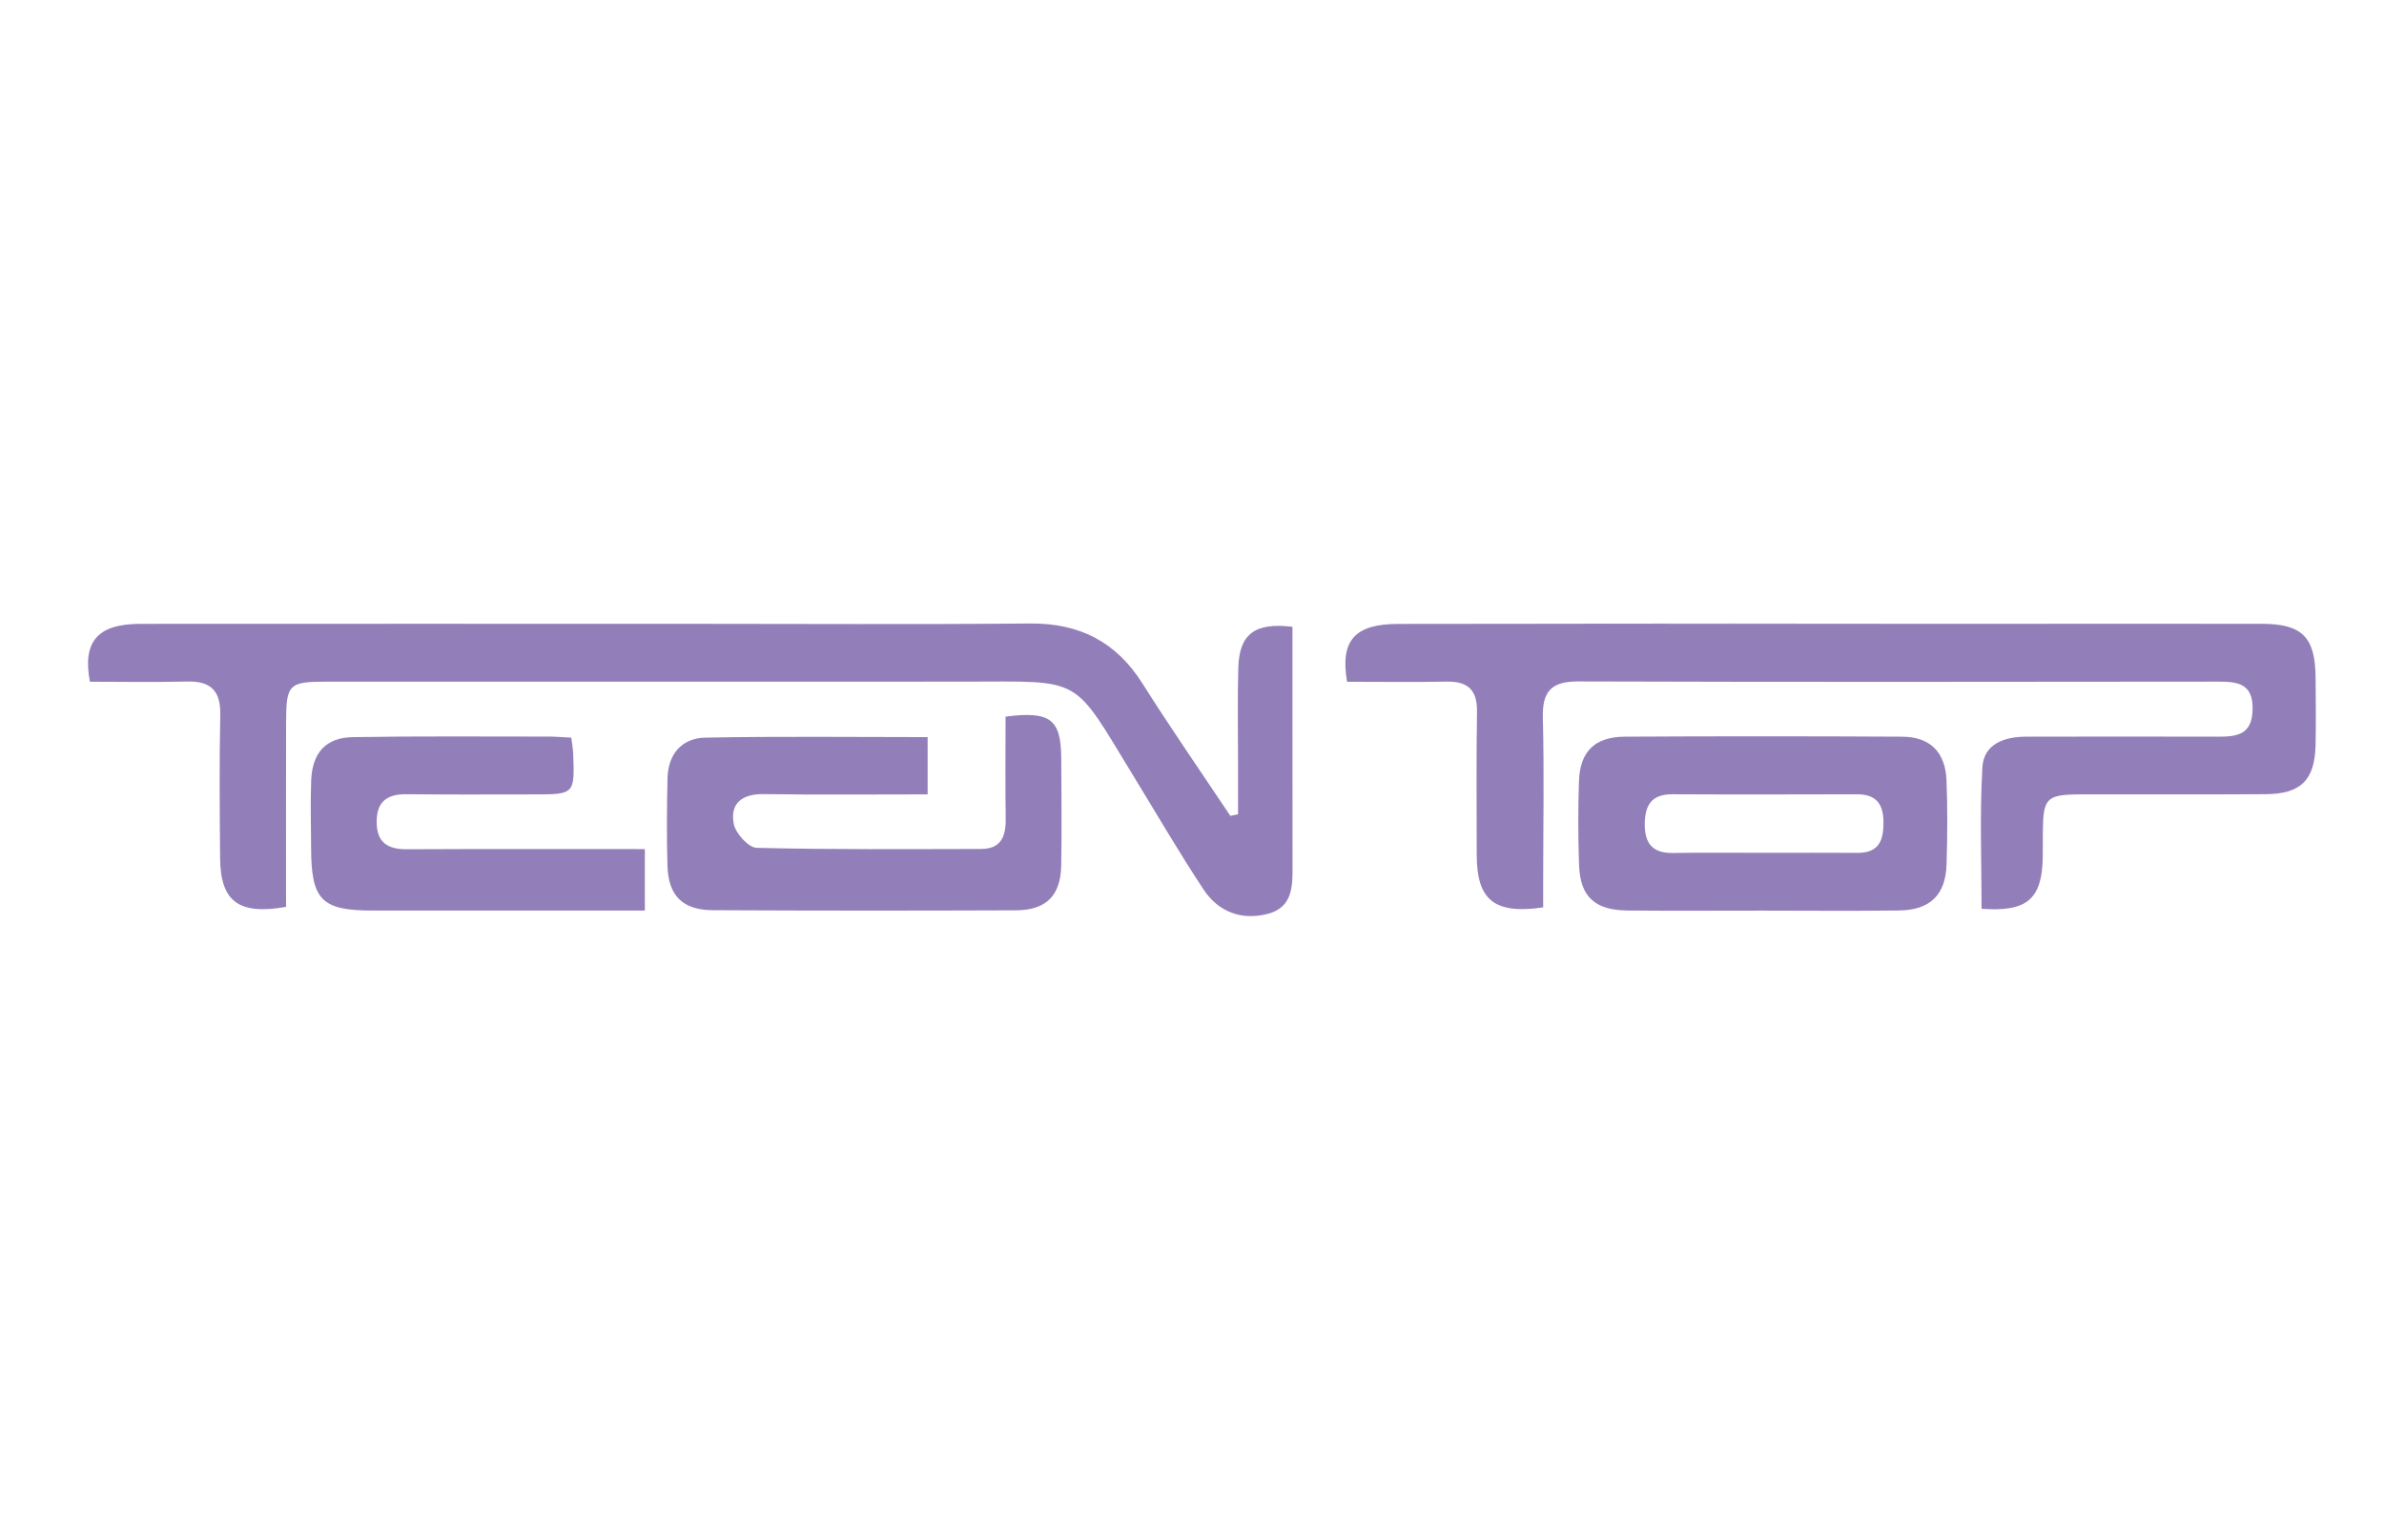 <?xml version="1.0" encoding="iso-8859-1"?>
<!-- Generator: Adobe Illustrator 16.0.0, SVG Export Plug-In . SVG Version: 6.00 Build 0)  -->
<!DOCTYPE svg PUBLIC "-//W3C//DTD SVG 1.1//EN" "http://www.w3.org/Graphics/SVG/1.1/DTD/svg11.dtd">
<svg version="1.1" id="Layer_1" xmlns="http://www.w3.org/2000/svg" xmlns:xlink="http://www.w3.org/1999/xlink" x="0px" y="0px"
	 width="240px" height="155px" viewBox="0 0 240 155" style="enable-background:new 0 0 240 155;" xml:space="preserve">
<g>
	<path style="fill-rule:evenodd;clip-rule:evenodd;fill:#927EB9;" d="M28.797,91.299c-4.79,0.846-6.604-0.561-6.639-4.918
		c-0.039-4.803-0.083-9.607,0.017-14.409c0.051-2.443-0.963-3.42-3.357-3.36c-3.273,0.083-6.55,0.021-9.767,0.021
		c-0.773-4.08,0.811-5.823,5.079-5.826c18.27-0.013,36.539-0.005,54.809-0.004c11.583,0,23.167,0.073,34.749-0.032
		c4.978-0.045,8.668,1.829,11.335,6.055c2.841,4.503,5.882,8.879,8.837,13.311c0.259-0.053,0.518-0.104,0.776-0.156
		c0-1.723-0.001-3.447,0-5.171c0.003-3.203-0.066-6.406,0.027-9.606c0.101-3.362,1.658-4.563,5.451-4.101
		c0,3.503-0.001,7.057,0,10.61c0,4.426-0.002,8.852,0.007,13.28c0.005,2.113,0.102,4.352-2.538,5.021
		c-2.643,0.674-4.944-0.232-6.42-2.465c-2.44-3.688-4.666-7.518-6.975-11.291c-6.335-10.354-4.99-9.643-17.101-9.635
		c-21.377,0.014-42.755,0.004-64.133,0.002c-3.895,0-4.145,0.23-4.154,4.163C28.788,78.98,28.797,85.172,28.797,91.299z"/>
	<path style="fill-rule:evenodd;clip-rule:evenodd;fill:#927EB9;" d="M155.354,91.35c-4.932,0.723-6.686-0.748-6.69-5.289
		c-0.006-4.799-0.046-9.601,0.027-14.4c0.035-2.179-0.896-3.078-3.039-3.039c-3.365,0.061-6.732,0.016-10.04,0.016
		c-0.723-4.169,0.793-5.819,5.122-5.824c113.555-0.096-53.893,0,60.713-0.012c8.754-0.001,17.508-0.012,26.262,0.001
		c4.063,0.006,5.378,1.344,5.403,5.428c0.016,2.259,0.051,4.519-0.001,6.778c-0.079,3.533-1.476,4.923-5.044,4.947
		c-6.212,0.039-12.425,0-18.637,0.02c-3.401,0.012-3.743,0.369-3.773,3.697c-0.009,0.846,0.004,1.693-0.007,2.539
		c-0.055,4.297-1.544,5.619-6.163,5.279c0-4.736-0.193-9.508,0.083-14.25c0.136-2.324,2.192-3.074,4.386-3.076
		c6.4-0.003,12.801-0.022,19.202,0c1.944,0.008,3.565-0.112,3.616-2.74c0.051-2.641-1.53-2.805-3.504-2.802
		c-21.462,0.021-42.924,0.05-64.386-0.02c-2.742-0.009-3.631,1.026-3.563,3.685c0.139,5.455,0.035,10.918,0.032,16.375
		C155.353,89.576,155.354,90.488,155.354,91.35z"/>
	<path style="fill-rule:evenodd;clip-rule:evenodd;fill:#927EB9;" d="M93.385,74.209c0,1.966,0,3.71,0,5.765
		c-5.632,0-11.077,0.053-16.521-0.027c-2.178-0.031-3.386,0.945-2.997,2.994c0.18,0.953,1.481,2.395,2.304,2.414
		c7.53,0.191,15.066,0.127,22.601,0.115c1.989-0.004,2.496-1.248,2.473-3.004c-0.047-3.459-0.014-6.917-0.014-10.32
		c4.542-0.58,5.584,0.262,5.606,4.253c0.021,3.579,0.058,7.161-0.003,10.737c-0.052,3.021-1.516,4.5-4.56,4.51
		c-10.171,0.039-20.344,0.041-30.515-0.012c-3.061-0.018-4.484-1.465-4.567-4.516c-0.081-2.916-0.059-5.838,0.007-8.756
		c0.056-2.441,1.439-4.055,3.808-4.1C78.425,74.119,85.848,74.209,93.385,74.209z"/>
	<path style="fill-rule:evenodd;clip-rule:evenodd;fill:#927EB9;" d="M177.353,91.676c-4.514-0.002-9.027,0.033-13.538-0.012
		c-3.26-0.035-4.729-1.391-4.847-4.547c-0.105-2.814-0.106-5.643-0.012-8.459c0.1-3,1.586-4.474,4.62-4.492
		c9.308-0.051,18.615-0.05,27.923,0.001c2.798,0.016,4.338,1.542,4.456,4.379c0.117,2.814,0.091,5.643,0.009,8.459
		c-0.091,3.092-1.66,4.619-4.792,4.658C186.566,91.721,181.959,91.68,177.353,91.676z M177.713,85.859
		c3.094,0,6.188-0.018,9.282,0.004c2.159,0.014,2.631-1.242,2.617-3.117c-0.016-1.877-0.792-2.785-2.682-2.781
		c-6.188,0.014-12.378,0.031-18.565-0.002c-2.095-0.012-2.773,1.088-2.786,3c-0.012,1.977,0.805,2.947,2.851,2.912
		C171.523,85.82,174.619,85.861,177.713,85.859z"/>
	<path style="fill-rule:evenodd;clip-rule:evenodd;fill:#927EB9;" d="M57.513,74.263c0.086,0.701,0.174,1.15,0.191,1.604
		c0.151,4.11,0.147,4.11-4.05,4.11c-4.236,0-8.472,0.029-12.708-0.018c-1.952-0.023-3.03,0.709-3.026,2.781
		c0.003,2.076,1.093,2.77,3.042,2.76c7.895-0.039,15.791-0.018,23.955-0.018c0,2.068,0,3.955,0,6.188c-1.105,0-2.112,0-3.118,0
		c-8.095,0-16.191,0.002-24.286,0c-5.158-0.002-6.185-1.059-6.193-6.336c-0.003-2.26-0.082-4.521,0.008-6.775
		c0.11-2.767,1.479-4.302,4.174-4.347c6.588-0.111,13.178-0.053,19.767-0.055C55.918,74.157,56.567,74.216,57.513,74.263z"/>
</g>
<rect x="-188.833" y="-165.333" style="fill:#343434;" width="66.667" height="106.667"/>
</svg>
